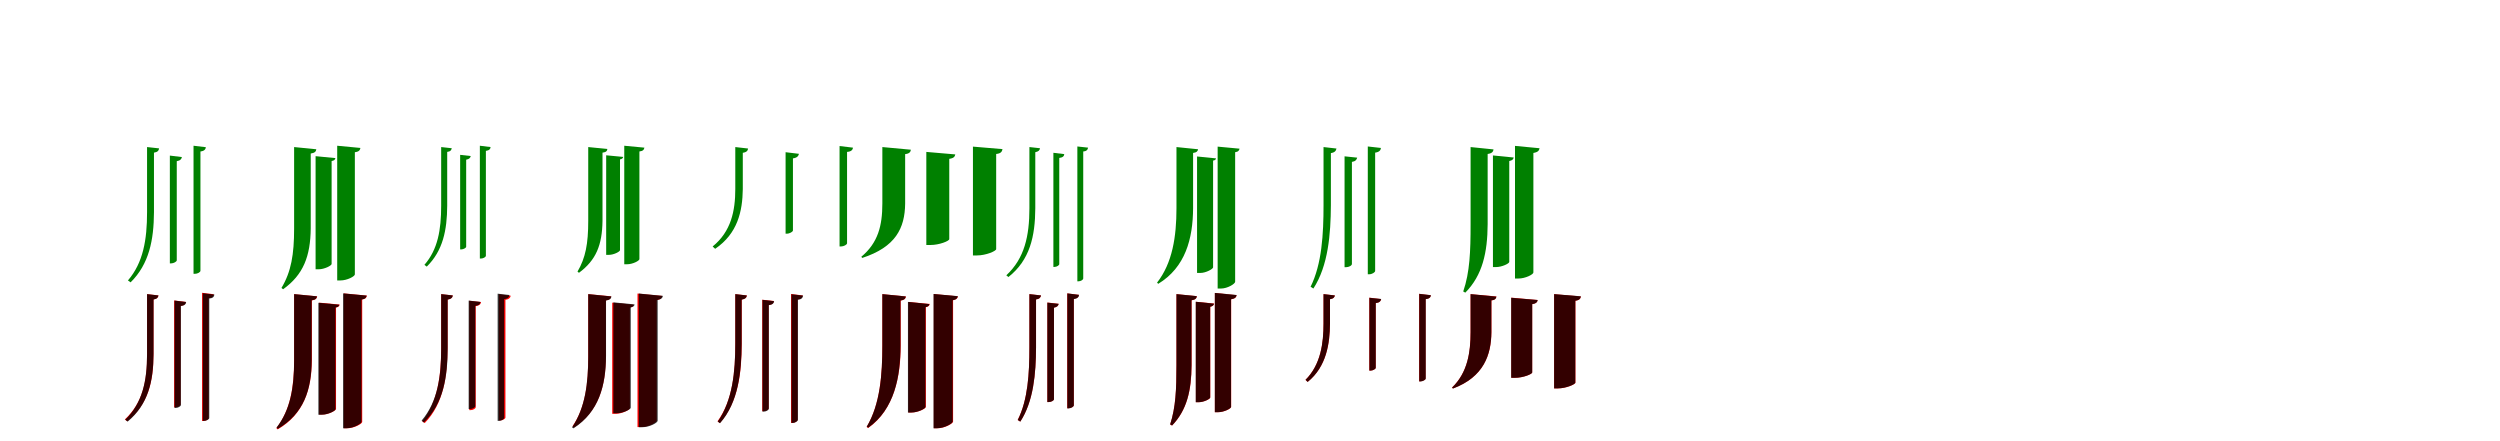 <?xml version="1.0" encoding="UTF-8"?>
<svg width="1700" height="300" xmlns="http://www.w3.org/2000/svg">
<rect width="100%" height="100%" fill="white"/>
<g fill="green" transform="translate(100 100) scale(0.1 -0.1)"><path d="M0.0 0.0V-443.0C0.0 -630.0 -26.0 -786.0 -130.0 -907.0L-112.0 -920.0C14.0 -796.0 46.0 -632.0 47.0 -443.0V-38.0C73.0 -34.0 79.0 -24.0 82.0 -9.0L0.0 0.0ZM155.0 -58.0V-791.0H164.0C181.0 -791.0 202.0 -779.0 202.0 -770.0V-96.0C226.0 -92.0 234.0 -82.0 237.0 -68.0L155.0 -58.0ZM316.0 9.0V-862.0H325.0C343.0 -862.0 363.0 -851.0 363.0 -841.0V-30.0C389.0 -27.0 398.0 -16.0 400.0 -1.0L316.0 9.0Z"/></g>
<g fill="green" transform="translate(200 100) scale(0.1 -0.1)"><path d="M0.0 0.0V-554.0C0.0 -731.0 -20.0 -848.0 -86.0 -958.0L-75.0 -967.0C63.0 -868.0 111.0 -743.0 113.0 -553.0V-44.0C141.0 -40.0 149.0 -30.0 151.0 -15.0L0.0 0.0ZM146.0 -62.0V-831.0H168.0C206.0 -831.0 255.0 -806.0 255.0 -795.0V-95.0C273.0 -92.0 278.0 -86.0 281.0 -75.0L146.0 -62.0ZM293.0 9.0V-907.0H315.0C361.0 -907.0 413.0 -879.0 413.0 -866.0V-35.0C441.0 -32.0 448.0 -21.0 451.0 -6.0L293.0 9.0Z"/></g>
<g fill="green" transform="translate(300 100) scale(0.1 -0.1)"><path d="M0.0 0.0V-399.0C0.0 -563.0 -23.0 -697.0 -114.0 -801.0L-98.0 -813.0C12.0 -705.0 40.0 -565.0 41.0 -399.0V-33.0C64.0 -30.0 69.0 -21.0 72.0 -8.0L0.0 0.0ZM129.0 -53.0V-696.0H137.0C152.0 -696.0 170.0 -685.0 170.0 -678.0V-86.0C191.0 -82.0 198.0 -74.0 201.0 -61.0L129.0 -53.0ZM263.0 9.0V-758.0H271.0C286.0 -758.0 304.0 -748.0 304.0 -739.0V-26.0C327.0 -23.0 335.0 -13.0 336.0 0.0L263.0 9.0Z"/></g>
<g fill="green" transform="translate(400 100) scale(0.1 -0.1)"><path d="M0.0 0.0V-502.0C0.0 -657.0 -18.0 -753.0 -73.0 -847.0L-63.0 -855.0C53.0 -769.0 95.0 -667.0 97.0 -501.0V-38.0C122.0 -35.0 129.0 -26.0 130.0 -13.0L0.0 0.0ZM122.0 -56.0V-733.0H141.0C174.0 -733.0 216.0 -711.0 216.0 -701.0V-84.0C231.0 -81.0 235.0 -76.0 238.0 -67.0L122.0 -56.0ZM245.0 9.0V-797.0H264.0C303.0 -797.0 348.0 -773.0 348.0 -762.0V-30.0C373.0 -27.0 379.0 -18.0 382.0 -4.0L245.0 9.0Z"/></g>
<g fill="green" transform="translate(500 100) scale(0.1 -0.1)"><path d="M0.0 0.0V-285.0C0.0 -433.0 -28.0 -574.0 -154.0 -676.0L-137.0 -692.0C16.0 -588.0 49.0 -437.0 51.0 -286.0V-39.0C78.0 -35.0 85.0 -24.0 87.0 -10.0L0.0 0.0ZM342.0 -35.0V-589.0H351.0C369.0 -589.0 392.0 -576.0 392.0 -567.0V-77.0C420.0 -73.0 429.0 -62.0 433.0 -46.0L342.0 -35.0ZM709.0 7.0V-676.0H719.0C737.0 -676.0 760.0 -664.0 760.0 -654.0V-33.0C788.0 -31.0 799.0 -19.0 800.0 -4.0L709.0 7.0Z"/></g>
<g fill="green" transform="translate(600 100) scale(0.1 -0.1)"><path d="M0.0 0.0V-384.0C0.0 -534.0 -29.0 -651.0 -143.0 -746.0L-137.0 -754.0C90.0 -680.0 153.0 -552.0 155.0 -385.0V-48.0C183.0 -45.0 192.0 -34.0 194.0 -18.0L0.0 0.0ZM299.0 -33.0V-666.0H327.0C387.0 -666.0 455.0 -639.0 455.0 -626.0V-80.0C486.0 -76.0 493.0 -65.0 496.0 -50.0L299.0 -33.0ZM616.0 3.0V-737.0H643.0C705.0 -737.0 774.0 -707.0 774.0 -694.0V-47.0C806.0 -44.0 814.0 -31.0 817.0 -14.0L616.0 3.0Z"/></g>
<g fill="green" transform="translate(700 100) scale(0.1 -0.1)"><path d="M0.0 0.0V-416.0C0.0 -604.0 -33.0 -757.0 -157.0 -872.0L-143.0 -884.0C4.0 -768.0 39.0 -606.0 40.0 -416.0V-35.0C64.0 -30.0 70.0 -21.0 72.0 -8.0L0.0 0.0ZM163.0 -39.0V-815.0H171.0C186.0 -815.0 203.0 -804.0 203.0 -796.0V-74.0C228.0 -71.0 236.0 -61.0 237.0 -48.0L163.0 -39.0ZM326.0 4.0V-913.0H333.0C349.0 -913.0 366.0 -903.0 366.0 -893.0V-30.0C390.0 -28.0 396.0 -18.0 399.0 -4.0L326.0 4.0Z"/></g>
<g fill="green" transform="translate(800 100) scale(0.1 -0.1)"><path d="M0.0 0.0V-416.0C0.0 -608.0 -27.0 -788.0 -132.0 -922.0L-124.0 -930.0C60.0 -818.0 112.0 -625.0 113.0 -415.0V-40.0C138.0 -37.0 145.0 -27.0 147.0 -15.0L0.0 0.0ZM140.0 -64.0V-856.0H163.0C200.0 -856.0 249.0 -829.0 249.0 -818.0V-92.0C263.0 -90.0 267.0 -85.0 269.0 -77.0L140.0 -64.0ZM280.0 3.0V-962.0H303.0C347.0 -962.0 399.0 -930.0 399.0 -916.0V-35.0C422.0 -32.0 426.0 -22.0 429.0 -11.0L280.0 3.0Z"/></g>
<g fill="green" transform="translate(900 100) scale(0.1 -0.1)"><path d="M0.0 0.0V-395.0C0.0 -591.0 -11.0 -795.0 -88.0 -950.0L-69.0 -962.0C32.0 -807.0 49.0 -592.0 50.0 -395.0V-41.0C77.0 -37.0 85.0 -25.0 88.0 -10.0L0.0 0.0ZM143.0 -63.0V-817.0H153.0C172.0 -817.0 193.0 -806.0 193.0 -795.0V-101.0C217.0 -97.0 225.0 -87.0 229.0 -72.0L143.0 -63.0ZM301.0 4.0V-865.0H311.0C330.0 -865.0 351.0 -852.0 351.0 -842.0V-38.0C379.0 -34.0 389.0 -22.0 390.0 -6.0L301.0 4.0Z"/></g>
<g fill="green" transform="translate(1000 100) scale(0.1 -0.1)"><path d="M0.0 0.0V-526.0C0.0 -707.0 -5.0 -851.0 -50.0 -982.0L-36.0 -990.0C81.0 -872.0 115.0 -717.0 116.0 -525.0V-47.0C146.0 -43.0 154.0 -31.0 156.0 -16.0L0.0 0.0ZM152.0 -57.0V-816.0H174.0C213.0 -816.0 263.0 -792.0 263.0 -781.0V-95.0C284.0 -91.0 291.0 -83.0 293.0 -71.0L152.0 -57.0ZM302.0 8.0V-894.0H325.0C373.0 -894.0 427.0 -866.0 427.0 -853.0V-40.0C458.0 -35.0 466.0 -24.0 469.0 -8.0L302.0 8.0Z"/></g>
<g fill="red" transform="translate(100 200) scale(0.1 -0.1)"><path d="M0.0 0.0V-414.0C0.0 -594.0 -31.0 -741.0 -151.0 -852.0L-135.0 -865.0C7.0 -751.0 43.0 -596.0 44.0 -414.0V-36.0C69.0 -32.0 75.0 -23.0 78.0 -9.0L0.0 0.0ZM184.0 -43.0V-770.0H193.0C209.0 -770.0 228.0 -758.0 228.0 -750.0V-81.0C253.0 -77.0 262.0 -67.0 264.0 -53.0L184.0 -43.0ZM374.0 9.0V-863.0H383.0C400.0 -863.0 418.0 -852.0 418.0 -843.0V-28.0C443.0 -25.0 451.0 -15.0 454.0 -1.0L374.0 9.0Z"/></g>
<g fill="black" opacity=".8" transform="translate(100 200) scale(0.1 -0.1)"><path d="M0.0 0.0V-405.0C0.0 -587.0 -30.0 -739.0 -148.0 -854.0L-132.0 -867.0C9.0 -750.0 43.0 -589.0 44.0 -405.0V-37.0C69.0 -32.0 75.0 -22.0 77.0 -9.0L0.0 0.0ZM187.0 -44.0V-774.0H195.0C211.0 -774.0 230.0 -763.0 230.0 -754.0V-81.0C256.0 -78.0 264.0 -68.0 266.0 -54.0L187.0 -44.0ZM379.0 6.0V-862.0H387.0C404.0 -862.0 423.0 -852.0 423.0 -842.0V-30.0C448.0 -28.0 456.0 -18.0 458.0 -3.0L379.0 6.0Z"/></g>
<g fill="red" transform="translate(200 200) scale(0.1 -0.1)"><path d="M0.0 0.0V-448.0C0.0 -632.0 -25.0 -787.0 -121.0 -911.0L-112.0 -920.0C66.0 -816.0 119.0 -648.0 121.0 -448.0V-43.0C147.0 -39.0 155.0 -29.0 157.0 -15.0L0.0 0.0ZM170.0 -58.0V-819.0H193.0C234.0 -819.0 285.0 -792.0 285.0 -781.0V-91.0C303.0 -88.0 308.0 -81.0 310.0 -71.0L170.0 -58.0ZM338.0 5.0V-912.0H362.0C408.0 -912.0 463.0 -882.0 463.0 -869.0V-36.0C487.0 -33.0 493.0 -23.0 495.0 -10.0L338.0 5.0Z"/></g>
<g fill="black" opacity=".8" transform="translate(200 200) scale(0.1 -0.1)"><path d="M0.0 0.0V-454.0C0.0 -635.0 -25.0 -787.0 -119.0 -907.0L-111.0 -916.0C65.0 -813.0 118.0 -651.0 119.0 -454.0V-42.0C146.0 -39.0 153.0 -29.0 155.0 -15.0L0.0 0.0ZM165.0 -59.0V-820.0H189.0C229.0 -820.0 281.0 -794.0 281.0 -783.0V-91.0C299.0 -89.0 304.0 -82.0 306.0 -72.0L165.0 -59.0ZM333.0 5.0V-912.0H357.0C404.0 -912.0 458.0 -881.0 458.0 -868.0V-37.0C484.0 -34.0 490.0 -23.0 493.0 -10.0L333.0 5.0Z"/></g>
<g fill="red" transform="translate(300 200) scale(0.1 -0.1)"><path d="M0.0 0.0V-361.0C0.0 -547.0 -21.0 -730.0 -129.0 -865.0L-112.0 -877.0C19.0 -743.0 43.0 -549.0 44.0 -361.0V-37.0C69.0 -33.0 77.0 -23.0 79.0 -9.0L0.0 0.0ZM191.0 -45.0V-789.0H200.0C217.0 -789.0 235.0 -778.0 235.0 -769.0V-82.0C260.0 -78.0 269.0 -68.0 271.0 -54.0L191.0 -45.0ZM393.0 -1.0V-859.0H402.0C418.0 -859.0 437.0 -848.0 437.0 -839.0V-39.0C462.0 -35.0 470.0 -25.0 473.0 -11.0L393.0 -1.0Z"/></g>
<g fill="black" opacity=".8" transform="translate(300 200) scale(0.1 -0.1)"><path d="M0.0 0.0V-376.0C0.0 -560.0 -24.0 -732.0 -133.0 -860.0L-118.0 -873.0C16.0 -744.0 43.0 -562.0 44.0 -376.0V-37.0C70.0 -33.0 77.0 -22.0 79.0 -9.0L0.0 0.0ZM187.0 -44.0V-781.0H196.0C213.0 -781.0 232.0 -770.0 232.0 -761.0V-80.0C257.0 -77.0 265.0 -67.0 267.0 -53.0L187.0 -44.0ZM384.0 3.0V-862.0H392.0C409.0 -862.0 428.0 -851.0 428.0 -841.0V-34.0C454.0 -31.0 462.0 -20.0 464.0 -6.0L384.0 3.0Z"/></g>
<g fill="red" transform="translate(400 200) scale(0.1 -0.1)"><path d="M0.0 0.0V-430.0C0.0 -610.0 -20.0 -771.0 -107.0 -899.0L-97.0 -907.0C71.0 -799.0 118.0 -625.0 120.0 -430.0V-43.0C146.0 -39.0 154.0 -29.0 156.0 -15.0L0.0 0.0ZM163.0 -58.0V-814.0H187.0C229.0 -814.0 283.0 -787.0 283.0 -776.0V-92.0C301.0 -89.0 306.0 -82.0 308.0 -72.0L163.0 -58.0ZM335.0 4.0V-904.0H360.0C409.0 -904.0 465.0 -873.0 465.0 -860.0V-41.0C493.0 -37.0 500.0 -26.0 502.0 -12.0L335.0 4.0Z"/></g>
<g fill="black" opacity=".8" transform="translate(400 200) scale(0.1 -0.1)"><path d="M0.0 0.0V-421.0C0.0 -604.0 -20.0 -774.0 -110.0 -906.0L-101.0 -913.0C73.0 -802.0 120.0 -619.0 121.0 -420.0V-43.0C148.0 -40.0 156.0 -29.0 158.0 -16.0L0.0 0.0ZM171.0 -56.0V-810.0H195.0C236.0 -810.0 289.0 -784.0 289.0 -773.0V-90.0C308.0 -87.0 314.0 -80.0 315.0 -70.0L171.0 -56.0ZM344.0 4.0V-905.0H368.0C417.0 -905.0 472.0 -875.0 472.0 -861.0V-39.0C499.0 -35.0 505.0 -25.0 508.0 -12.0L344.0 4.0Z"/></g>
<g fill="red" transform="translate(500 200) scale(0.1 -0.1)"><path d="M0.0 0.0V-342.0C0.0 -529.0 -18.0 -723.0 -121.0 -865.0L-105.0 -877.0C21.0 -736.0 43.0 -530.0 44.0 -342.0V-37.0C69.0 -33.0 77.0 -23.0 79.0 -9.0L0.0 0.0ZM183.0 -38.0V-796.0H192.0C209.0 -796.0 227.0 -785.0 227.0 -776.0V-75.0C252.0 -71.0 261.0 -61.0 263.0 -47.0L183.0 -38.0ZM379.0 1.0V-876.0H388.0C405.0 -876.0 423.0 -864.0 423.0 -855.0V-37.0C448.0 -33.0 456.0 -23.0 459.0 -9.0L379.0 1.0Z"/></g>
<g fill="black" opacity=".8" transform="translate(500 200) scale(0.1 -0.1)"><path d="M0.0 0.0V-336.0C0.0 -525.0 -18.0 -722.0 -119.0 -867.0L-104.0 -878.0C22.0 -736.0 42.0 -526.0 43.0 -336.0V-38.0C69.0 -33.0 77.0 -22.0 78.0 -9.0L0.0 0.0ZM185.0 -39.0V-799.0H194.0C211.0 -799.0 228.0 -788.0 228.0 -778.0V-75.0C254.0 -72.0 262.0 -62.0 264.0 -48.0L185.0 -39.0ZM382.0 -1.0V-876.0H391.0C407.0 -876.0 426.0 -864.0 426.0 -854.0V-38.0C452.0 -36.0 459.0 -24.0 461.0 -10.0L382.0 -1.0Z"/></g>
<g fill="red" transform="translate(600 200) scale(0.1 -0.1)"><path d="M0.0 0.0V-349.0C0.0 -541.0 -14.0 -749.0 -107.0 -903.0L-97.0 -911.0C83.0 -784.0 124.0 -557.0 125.0 -349.0V-44.0C151.0 -40.0 159.0 -29.0 161.0 -16.0L0.0 0.0ZM177.0 -53.0V-805.0H200.0C243.0 -805.0 296.0 -778.0 296.0 -767.0V-89.0C315.0 -85.0 321.0 -77.0 322.0 -67.0L177.0 -53.0ZM350.0 1.0V-912.0H376.0C424.0 -912.0 481.0 -880.0 481.0 -867.0V-41.0C506.0 -37.0 512.0 -27.0 514.0 -15.0L350.0 1.0Z"/></g>
<g fill="black" opacity=".8" transform="translate(600 200) scale(0.1 -0.1)"><path d="M0.0 0.0V-354.0C0.0 -543.0 -14.0 -749.0 -106.0 -901.0L-96.0 -908.0C83.0 -782.0 123.0 -560.0 123.0 -353.0V-43.0C150.0 -41.0 157.0 -29.0 159.0 -16.0L0.0 0.0ZM174.0 -53.0V-805.0H198.0C240.0 -805.0 293.0 -779.0 293.0 -768.0V-89.0C312.0 -85.0 318.0 -78.0 319.0 -68.0L174.0 -53.0ZM348.0 1.0V-912.0H372.0C421.0 -912.0 478.0 -880.0 478.0 -866.0V-42.0C504.0 -37.0 510.0 -27.0 513.0 -14.0L348.0 1.0Z"/></g>
<g fill="red" transform="translate(700 200) scale(0.1 -0.1)"><path d="M0.0 0.0V-364.0C0.0 -539.0 -10.0 -719.0 -80.0 -856.0L-62.0 -867.0C28.0 -729.0 44.0 -540.0 45.0 -364.0V-36.0C69.0 -33.0 76.0 -23.0 79.0 -9.0L0.0 0.0ZM122.0 -57.0V-734.0H131.0C148.0 -734.0 167.0 -723.0 167.0 -714.0V-92.0C188.0 -88.0 196.0 -79.0 199.0 -66.0L122.0 -57.0ZM257.0 5.0V-776.0H266.0C283.0 -776.0 302.0 -765.0 302.0 -756.0V-33.0C326.0 -29.0 335.0 -19.0 337.0 -5.0L257.0 5.0Z"/></g>
<g fill="black" opacity=".8" transform="translate(700 200) scale(0.1 -0.1)"><path d="M0.0 0.0V-363.0C0.0 -539.0 -10.0 -719.0 -79.0 -856.0L-62.0 -867.0C28.0 -729.0 44.0 -540.0 45.0 -363.0V-36.0C69.0 -33.0 76.0 -22.0 79.0 -9.0L0.0 0.0ZM122.0 -58.0V-734.0H131.0C148.0 -734.0 167.0 -724.0 167.0 -715.0V-92.0C188.0 -88.0 196.0 -80.0 199.0 -66.0L122.0 -58.0ZM258.0 5.0V-777.0H267.0C283.0 -777.0 302.0 -765.0 302.0 -756.0V-34.0C328.0 -30.0 337.0 -19.0 337.0 -5.0L258.0 5.0Z"/></g>
<g fill="red" transform="translate(800 200) scale(0.1 -0.1)"><path d="M0.0 0.0V-484.0C0.0 -646.0 -5.0 -770.0 -43.0 -886.0L-30.0 -894.0C71.0 -789.0 102.0 -655.0 103.0 -483.0V-42.0C129.0 -38.0 137.0 -28.0 139.0 -14.0L0.0 0.0ZM132.0 -52.0V-735.0H151.0C186.0 -735.0 230.0 -713.0 230.0 -703.0V-86.0C248.0 -82.0 254.0 -75.0 256.0 -64.0L132.0 -52.0ZM261.0 8.0V-803.0H282.0C324.0 -803.0 372.0 -778.0 372.0 -767.0V-35.0C399.0 -31.0 407.0 -21.0 409.0 -7.0L261.0 8.0Z"/></g>
<g fill="black" opacity=".8" transform="translate(800 200) scale(0.1 -0.1)"><path d="M0.0 0.0V-485.0C0.0 -647.0 -5.0 -771.0 -43.0 -886.0L-30.0 -893.0C71.0 -788.0 101.0 -656.0 102.0 -484.0V-42.0C129.0 -38.0 137.0 -28.0 138.0 -14.0L0.0 0.0ZM131.0 -52.0V-735.0H151.0C185.0 -735.0 229.0 -713.0 229.0 -703.0V-86.0C247.0 -82.0 253.0 -75.0 255.0 -65.0L131.0 -52.0ZM261.0 8.0V-803.0H281.0C323.0 -803.0 371.0 -778.0 371.0 -767.0V-35.0C399.0 -30.0 406.0 -21.0 409.0 -6.0L261.0 8.0Z"/></g>
<g fill="red" transform="translate(900 200) scale(0.1 -0.1)"><path d="M0.0 0.0V-200.0C0.0 -331.0 -18.0 -479.0 -123.0 -583.0L-108.0 -597.0C21.0 -493.0 43.0 -334.0 44.0 -201.0V-34.0C68.0 -31.0 75.0 -21.0 77.0 -9.0L0.0 0.0ZM311.0 -24.0V-520.0H320.0C336.0 -520.0 355.0 -509.0 355.0 -501.0V-61.0C380.0 -58.0 389.0 -48.0 392.0 -34.0L311.0 -24.0ZM650.0 2.0V-593.0H659.0C675.0 -593.0 694.0 -582.0 694.0 -574.0V-34.0C719.0 -31.0 728.0 -21.0 730.0 -8.0L650.0 2.0Z"/></g>
<g fill="black" opacity=".8" transform="translate(900 200) scale(0.1 -0.1)"><path d="M0.0 0.0V-200.0C0.0 -331.0 -18.0 -479.0 -122.0 -583.0L-108.0 -597.0C21.0 -493.0 42.0 -334.0 44.0 -201.0V-35.0C68.0 -31.0 75.0 -20.0 77.0 -9.0L0.0 0.0ZM312.0 -25.0V-520.0H320.0C336.0 -520.0 355.0 -509.0 355.0 -501.0V-61.0C380.0 -58.0 388.0 -49.0 392.0 -33.0L312.0 -25.0ZM651.0 2.0V-594.0H659.0C674.0 -594.0 695.0 -583.0 695.0 -574.0V-34.0C720.0 -32.0 730.0 -21.0 729.0 -7.0L651.0 2.0Z"/></g>
<g fill="red" transform="translate(1000 200) scale(0.1 -0.1)"><path d="M0.0 0.0V-258.0C0.0 -395.0 -20.0 -533.0 -126.0 -635.0L-120.0 -642.0C90.0 -564.0 140.0 -412.0 142.0 -259.0V-43.0C166.0 -40.0 174.0 -30.0 176.0 -16.0L0.0 0.0ZM277.0 -24.0V-569.0H302.0C357.0 -569.0 419.0 -544.0 419.0 -533.0V-68.0C447.0 -64.0 454.0 -53.0 456.0 -40.0L277.0 -24.0ZM568.0 0.0V-641.0H594.0C650.0 -641.0 713.0 -613.0 713.0 -602.0V-45.0C741.0 -41.0 748.0 -30.0 750.0 -16.0L568.0 0.0Z"/></g>
<g fill="black" opacity=".8" transform="translate(1000 200) scale(0.1 -0.1)"><path d="M0.0 0.0V-259.0C0.0 -395.0 -20.0 -534.0 -126.0 -636.0L-120.0 -642.0C90.0 -563.0 140.0 -412.0 141.0 -260.0V-42.0C166.0 -41.0 174.0 -29.0 175.0 -17.0L0.0 0.0ZM276.0 -25.0V-569.0H302.0C357.0 -569.0 419.0 -544.0 419.0 -532.0V-68.0C447.0 -64.0 454.0 -53.0 456.0 -40.0L276.0 -25.0ZM568.0 -0.0V-641.0H593.0C649.0 -641.0 712.0 -613.0 712.0 -602.0V-45.0C741.0 -41.0 747.0 -30.0 750.0 -15.0L568.0 -0.0Z"/></g>
</svg>
